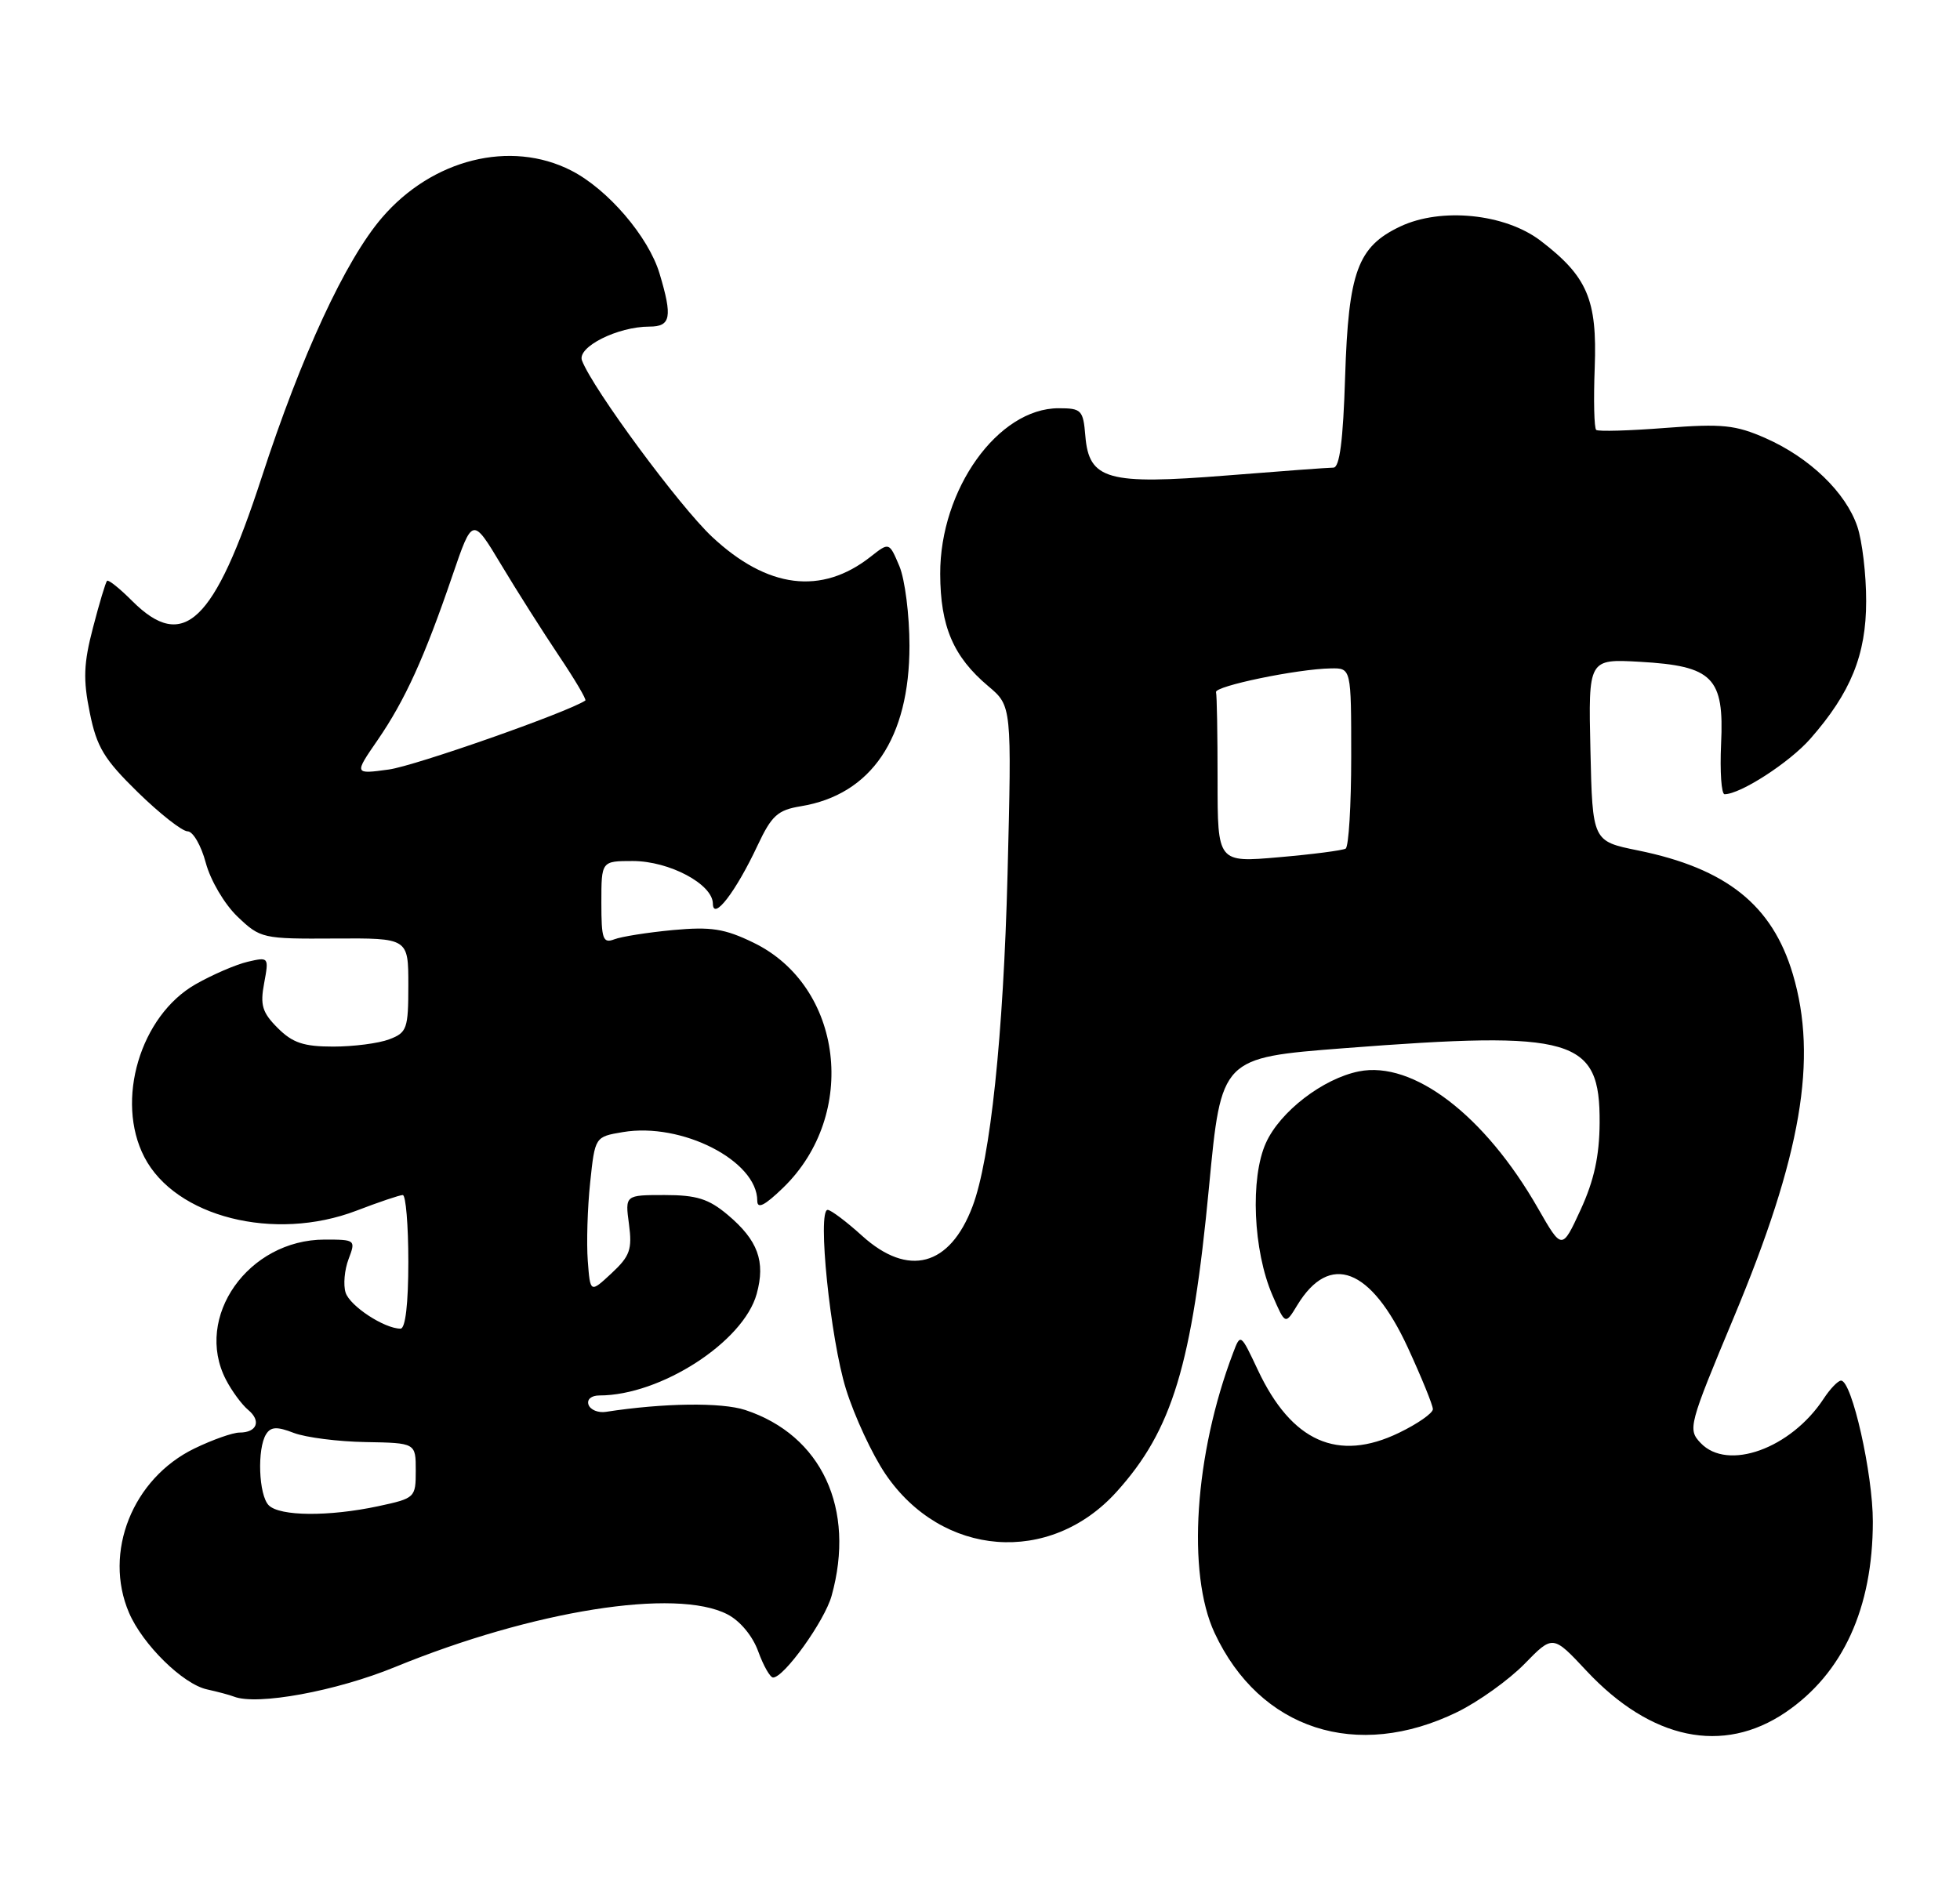 <?xml version="1.0" encoding="UTF-8" standalone="no"?>
<!DOCTYPE svg PUBLIC "-//W3C//DTD SVG 1.1//EN" "http://www.w3.org/Graphics/SVG/1.1/DTD/svg11.dtd" >
<svg xmlns="http://www.w3.org/2000/svg" xmlns:xlink="http://www.w3.org/1999/xlink" version="1.1" viewBox="0 0 264 256">
 <g >
 <path fill="currentColor"
d=" M 196.31 230.64 C 199.16 229.24 203.22 226.33 205.33 224.18 C 209.16 220.25 209.16 220.25 213.68 225.09 C 222.39 234.40 232.07 236.42 240.51 230.69 C 248.23 225.44 252.25 216.66 252.26 205.00 C 252.27 198.57 249.44 186.00 247.98 186.00 C 247.57 186.00 246.51 187.10 245.64 188.43 C 241.22 195.17 232.69 198.24 229.06 194.40 C 227.31 192.56 227.46 192.02 233.55 177.44 C 242.63 155.71 244.87 142.65 241.48 131.23 C 238.71 121.93 232.54 117.00 220.61 114.57 C 214.50 113.33 214.50 113.33 214.22 101.05 C 213.94 88.77 213.94 88.77 220.89 89.16 C 230.72 89.72 232.25 91.26 231.82 100.22 C 231.65 103.95 231.86 107.00 232.29 107.00 C 234.43 107.00 241.04 102.72 243.84 99.53 C 249.29 93.32 251.36 88.22 251.36 81.00 C 251.37 77.42 250.83 72.89 250.17 70.93 C 248.62 66.35 243.76 61.66 237.83 59.04 C 233.77 57.25 232.00 57.06 224.33 57.65 C 219.47 58.03 215.28 58.15 215.00 57.92 C 214.72 57.69 214.63 53.90 214.80 49.50 C 215.14 40.35 213.81 37.25 207.49 32.42 C 202.71 28.78 194.09 27.91 188.59 30.52 C 182.86 33.24 181.63 36.62 181.18 50.75 C 180.91 59.38 180.44 63.00 179.60 63.00 C 178.94 63.00 172.46 63.48 165.21 64.06 C 149.18 65.34 146.68 64.64 146.19 58.74 C 145.90 55.24 145.67 55.00 142.59 55.00 C 134.43 55.00 126.61 65.93 126.64 77.31 C 126.66 84.40 128.40 88.47 133.11 92.44 C 136.28 95.11 136.28 95.11 135.71 117.80 C 135.15 139.53 133.40 156.18 130.99 162.54 C 127.93 170.62 122.34 172.11 116.13 166.50 C 114.00 164.57 111.91 163.00 111.48 163.00 C 110.06 163.00 111.84 180.39 113.95 187.15 C 115.09 190.81 117.48 195.95 119.26 198.58 C 126.87 209.80 141.41 210.93 150.39 200.99 C 157.91 192.67 160.57 183.89 162.85 159.87 C 164.50 142.50 164.50 142.50 181.00 141.22 C 212.07 138.82 215.53 139.83 215.46 151.28 C 215.43 155.75 214.71 159.04 212.91 162.96 C 210.39 168.43 210.39 168.43 207.16 162.79 C 199.99 150.25 190.35 142.88 183.04 144.34 C 178.19 145.31 172.41 149.76 170.51 153.98 C 168.37 158.72 168.79 168.50 171.39 174.50 C 173.12 178.50 173.12 178.50 174.74 175.83 C 179.10 168.67 184.65 170.80 189.61 181.52 C 191.47 185.56 193.00 189.31 193.00 189.85 C 193.00 190.38 190.95 191.82 188.44 193.03 C 180.20 197.02 173.96 194.23 169.42 184.56 C 167.10 179.63 167.09 179.62 166.09 182.27 C 160.90 195.92 159.84 211.95 163.60 220.00 C 169.69 233.03 182.75 237.27 196.31 230.64 Z  M 53.23 224.58 C 71.83 216.96 91.06 213.91 97.98 217.49 C 99.69 218.37 101.38 220.41 102.13 222.49 C 102.83 224.42 103.73 226.00 104.13 226.00 C 105.61 226.00 111.07 218.38 112.01 215.00 C 115.28 203.27 110.68 193.36 100.38 189.96 C 97.18 188.91 89.38 189.01 81.61 190.21 C 80.57 190.37 79.52 189.94 79.27 189.25 C 79.02 188.53 79.65 188.00 80.74 188.00 C 88.97 188.00 100.14 180.79 101.92 174.32 C 103.13 169.94 102.09 167.09 98.01 163.66 C 95.45 161.51 93.83 161.00 89.52 161.00 C 84.19 161.00 84.19 161.00 84.72 164.93 C 85.17 168.33 84.85 169.23 82.37 171.54 C 79.50 174.21 79.50 174.21 79.17 169.86 C 78.99 167.46 79.13 162.72 79.49 159.33 C 80.14 153.15 80.14 153.15 83.90 152.52 C 91.83 151.18 102.00 156.38 102.00 161.77 C 102.00 162.93 103.00 162.42 105.49 160.01 C 115.67 150.14 113.57 132.84 101.47 126.99 C 97.60 125.11 95.77 124.83 90.64 125.30 C 87.25 125.62 83.69 126.18 82.74 126.55 C 81.21 127.13 81.00 126.52 81.00 121.61 C 81.00 116.00 81.00 116.00 85.25 116.00 C 90.16 116.01 95.99 119.11 96.02 121.74 C 96.05 124.14 99.12 120.14 102.06 113.86 C 103.94 109.87 104.75 109.13 107.87 108.62 C 117.36 107.06 122.50 99.46 122.50 87.00 C 122.50 82.88 121.89 78.05 121.14 76.27 C 119.77 73.03 119.77 73.03 117.27 75.00 C 110.65 80.21 103.37 79.30 95.91 72.32 C 91.52 68.21 79.86 52.41 78.39 48.57 C 77.70 46.76 83.19 44.00 87.47 44.00 C 90.36 44.00 90.60 42.73 88.84 36.86 C 87.35 31.89 81.86 25.48 76.93 22.97 C 68.76 18.80 58.21 21.43 51.44 29.34 C 46.53 35.06 40.59 47.88 35.24 64.33 C 28.85 83.93 24.72 87.87 17.80 80.96 C 16.13 79.28 14.60 78.06 14.42 78.25 C 14.23 78.43 13.38 81.26 12.53 84.54 C 11.26 89.38 11.18 91.54 12.09 96.00 C 13.03 100.67 14.02 102.29 18.58 106.75 C 21.54 109.64 24.55 112.00 25.27 112.00 C 25.99 112.00 27.10 113.91 27.72 116.25 C 28.36 118.63 30.24 121.82 32.00 123.50 C 35.07 126.43 35.37 126.50 45.07 126.44 C 55.00 126.38 55.00 126.38 55.00 132.72 C 55.00 138.59 54.82 139.12 52.43 140.02 C 51.02 140.56 47.63 141.00 44.89 141.00 C 40.91 141.00 39.41 140.50 37.41 138.50 C 35.32 136.41 35.02 135.41 35.58 132.45 C 36.23 128.95 36.20 128.91 33.37 129.57 C 31.79 129.94 28.63 131.30 26.35 132.60 C 18.89 136.85 15.50 148.27 19.44 155.88 C 23.61 163.96 36.95 167.33 48.00 163.11 C 51.02 161.95 53.84 161.00 54.25 161.00 C 54.66 161.00 55.00 165.05 55.00 170.00 C 55.00 175.62 54.61 179.00 53.95 179.00 C 51.77 179.00 47.12 175.95 46.55 174.14 C 46.22 173.11 46.40 171.08 46.95 169.63 C 47.93 167.05 47.88 167.00 43.73 167.00 C 33.44 167.01 26.08 177.45 30.43 185.87 C 31.22 187.40 32.57 189.23 33.42 189.94 C 35.22 191.43 34.62 193.00 32.26 193.00 C 31.36 193.00 28.64 193.96 26.20 195.14 C 17.85 199.19 13.89 209.14 17.38 217.28 C 19.22 221.57 24.64 226.89 27.88 227.60 C 29.32 227.92 30.95 228.35 31.50 228.57 C 34.62 229.80 45.29 227.84 53.23 224.58 Z  M 164.00 105.10 C 164.00 99.00 163.91 93.66 163.79 93.25 C 163.57 92.44 174.75 90.12 179.25 90.05 C 182.00 90.00 182.00 90.00 182.00 101.94 C 182.00 108.51 181.66 114.08 181.25 114.33 C 180.84 114.57 176.79 115.10 172.25 115.49 C 164.00 116.21 164.00 116.21 164.00 105.10 Z  M 36.20 202.80 C 34.84 201.44 34.61 195.16 35.85 193.21 C 36.48 192.21 37.32 192.17 39.58 193.05 C 41.19 193.66 45.54 194.22 49.25 194.28 C 56.00 194.40 56.00 194.40 56.00 198.12 C 56.00 201.77 55.92 201.85 50.95 202.92 C 44.29 204.34 37.69 204.29 36.20 202.80 Z  M 50.86 99.71 C 54.56 94.33 57.18 88.56 60.93 77.57 C 63.64 69.64 63.64 69.64 67.50 76.07 C 69.62 79.61 73.12 85.12 75.27 88.33 C 77.42 91.53 79.03 94.25 78.84 94.38 C 76.37 96.00 55.89 103.19 52.38 103.67 C 47.69 104.31 47.69 104.31 50.86 99.71 Z "/>
</g>
</svg>